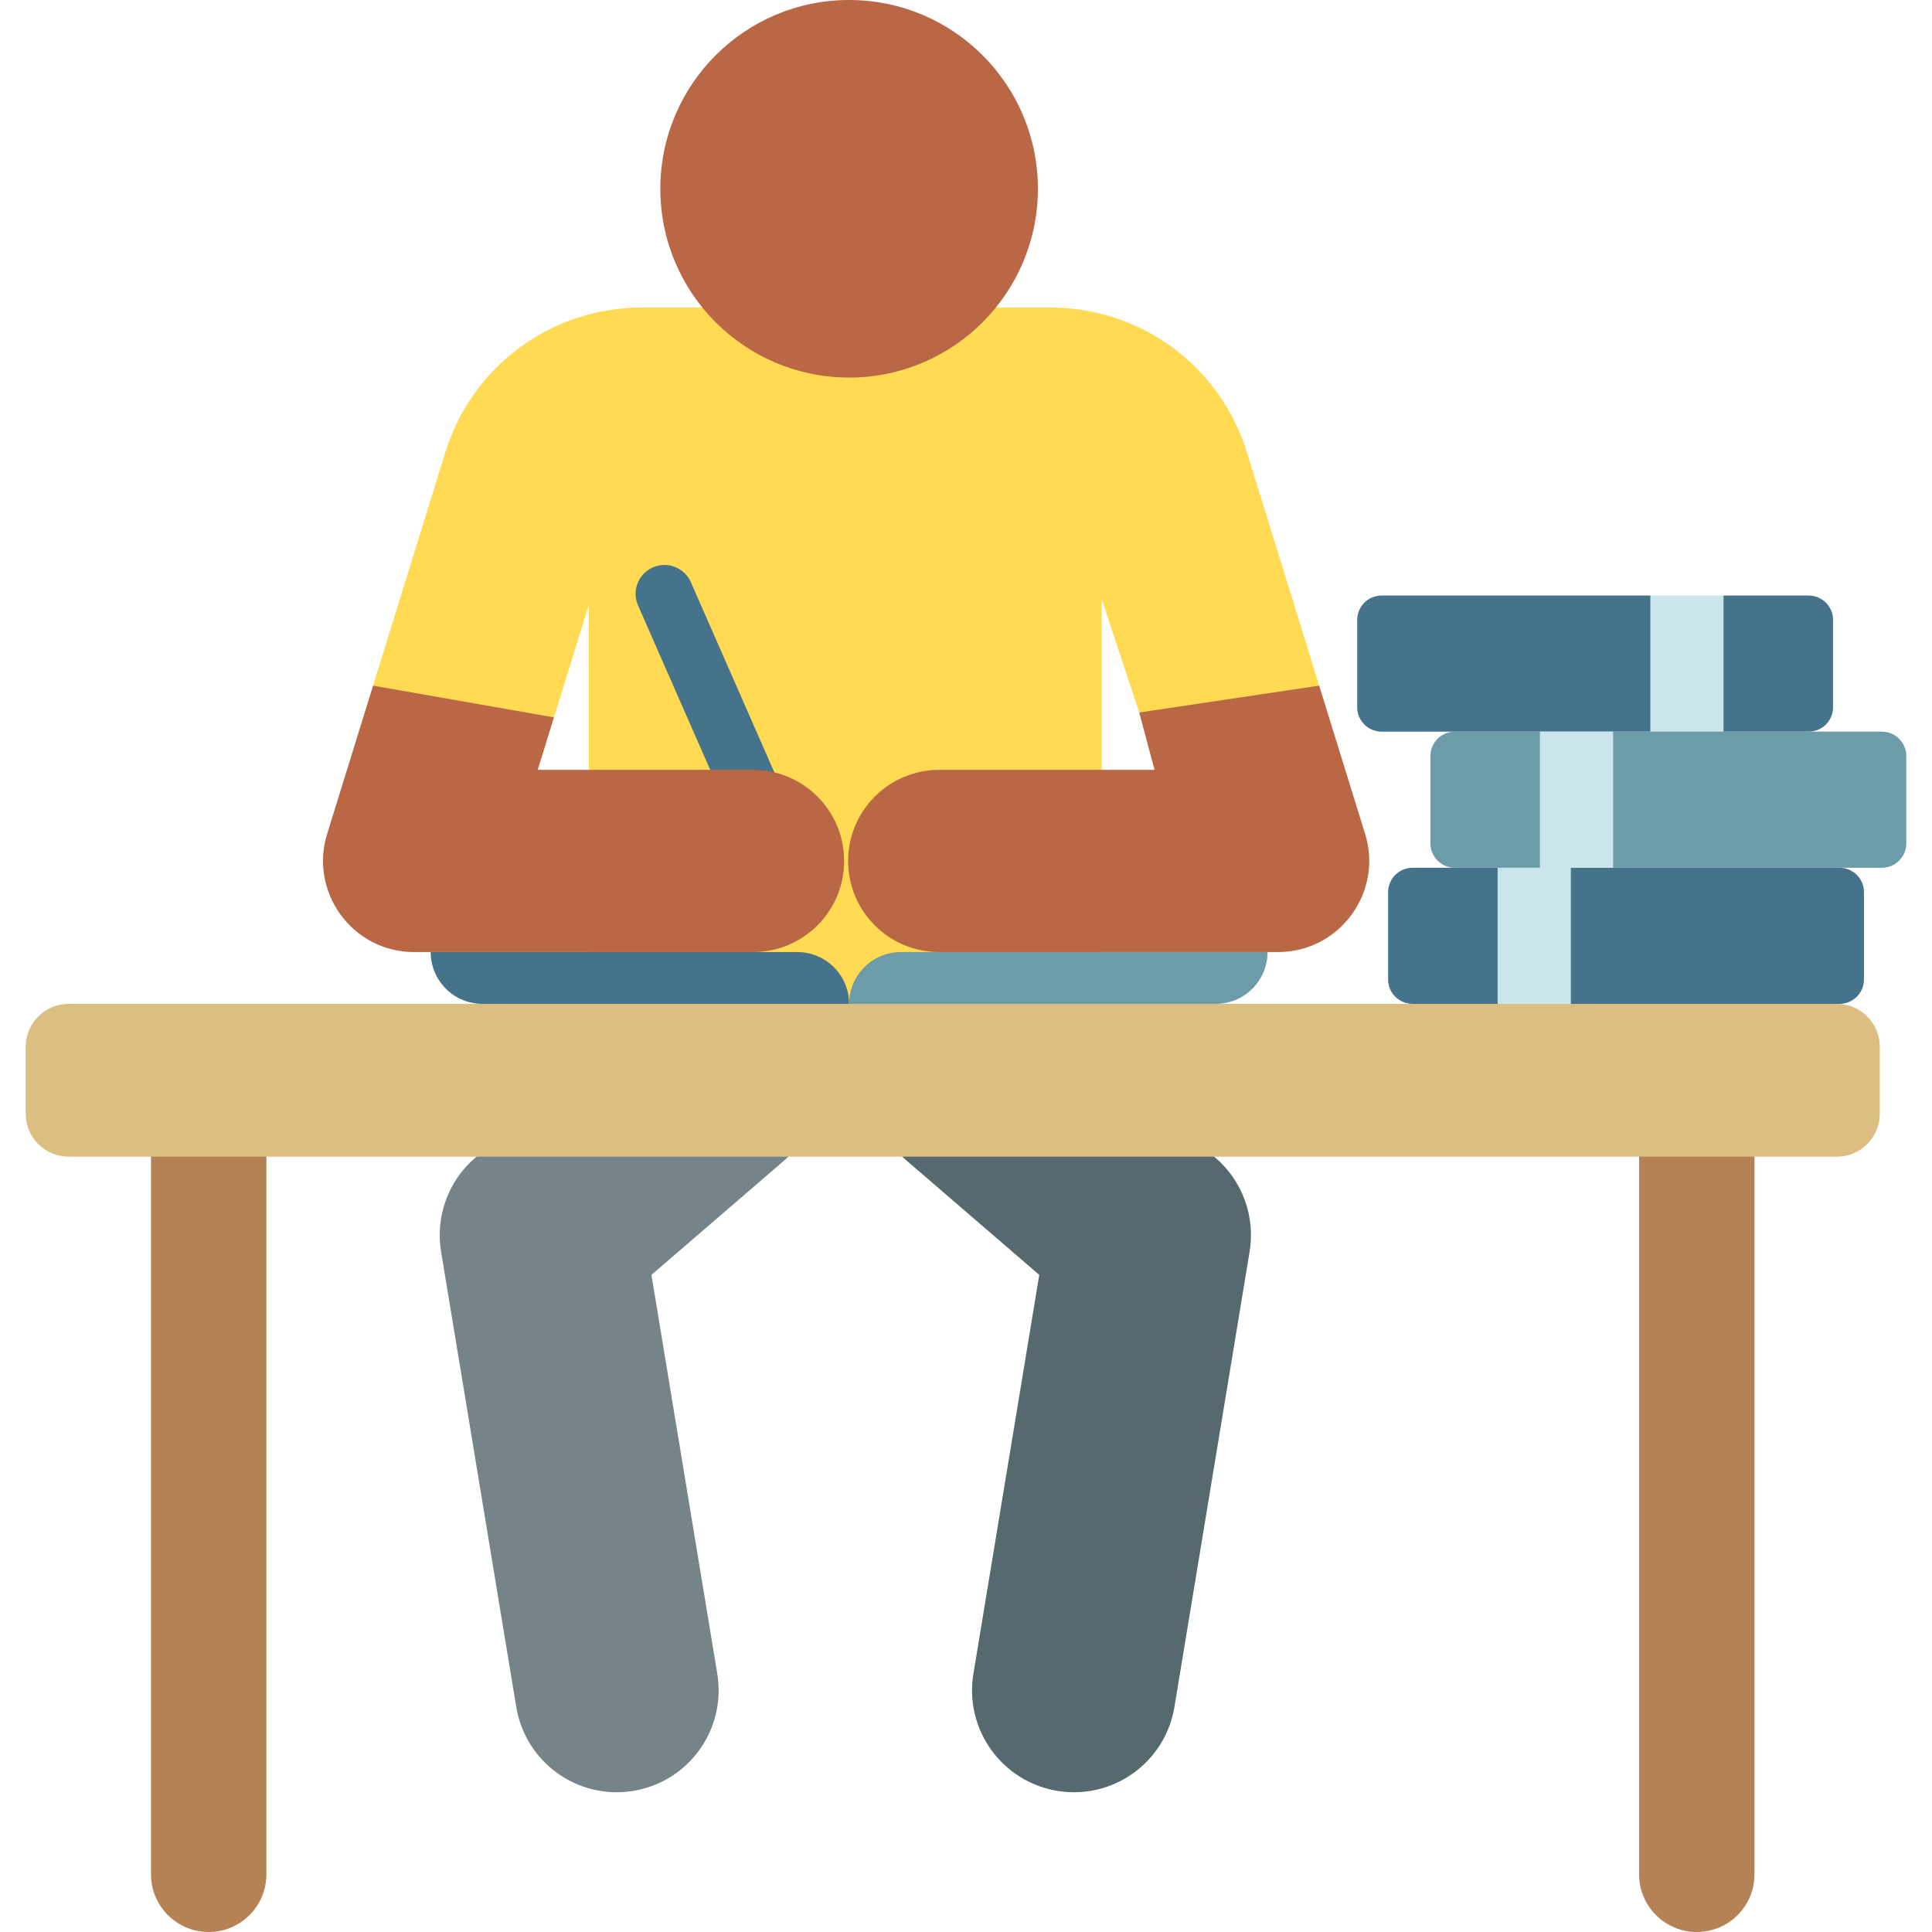 <svg id="Layer_1" enable-background="new 0 0 511.162 511.162" height="512" viewBox="0 0 511.162 511.162" width="512" xmlns="http://www.w3.org/2000/svg"><g><g><path d="m136.589 451.621-19.889-120.465c-1.531-9.273 1.879-18.674 8.999-24.809l46.739-40.275c11.276-9.718 28.296-8.453 38.014 2.824s8.453 28.296-2.824 38.014l-35.275 30.396 17.424 105.534c2.425 14.687-7.516 28.56-22.203 30.985-14.744 2.434-28.569-7.571-30.985-22.204z" fill="#748488"/></g><g><path d="m279.744 473.824c-14.687-2.425-24.628-16.297-22.203-30.985l17.424-105.534-35.275-30.396c-11.277-9.718-12.541-26.737-2.824-38.014s26.737-12.541 38.014-2.824l46.738 40.275c7.12 6.135 10.53 15.536 8.999 24.809l-19.889 120.465c-2.43 14.727-16.336 24.623-30.984 22.204z" fill="#55696e"/></g><g><path d="m146.273 190.74.036-.118c-.072.038-.091.077-.036.118z" fill="#64afff"/><path d="m329.93 119.755c-7.113-22.965-28.044-38.394-52.084-38.394h-107.962c-24.04 0-44.971 15.429-52.085 38.394l-19.094 61.65 18.697 12.589 29.161-4.188 9.234-29.815v123.737h135.683v-125.199l9.929 29.985 27.036 8.654 20.579-15.763z" fill="#ffda52"/></g><g><path d="m198.535 216.526c-2.937 0-5.737-1.705-6.993-4.567l-22.733-51.781c-1.695-3.86.061-8.363 3.921-10.058 3.859-1.695 8.363.061 10.058 3.921l22.733 51.781c1.695 3.86-.061 8.363-3.921 10.058-.999.438-2.04.646-3.065.646z" fill="#46738c"/></g><g><g><path d="m55.216 511.162c-8.431 0-15.267-6.835-15.267-15.267v-202.68c0-8.431 6.835-15.267 15.267-15.267s15.267 6.835 15.267 15.267v202.679c0 8.432-6.835 15.268-15.267 15.268z" fill="#b48255"/></g><g><path d="m448.931 511.162c-8.431 0-15.267-6.835-15.267-15.267v-202.68c0-8.431 6.835-15.267 15.267-15.267s15.267 6.835 15.267 15.267v202.679c0 8.432-6.835 15.268-15.267 15.268z" fill="#b48255"/></g></g><circle cx="224.656" cy="49.948" fill="#ba6746" r="49.948"/><g><path d="m359.086 164.016v23.108c0 3.564 2.889 6.452 6.452 6.452h71.102l9.685-3.209 9.685 3.209h22.524c3.564 0 6.452-2.889 6.452-6.452v-23.108c0-3.563-2.889-6.452-6.452-6.452h-22.524l-9.685 3.534-9.685-3.534h-71.102c-3.563 0-6.452 2.889-6.452 6.452z" fill="#46738c"/><path d="m436.641 157.564h19.369v36.012h-19.369z" fill="#c8e6eb"/></g><g><path d="m493.165 236.041v23.108c0 3.564-2.889 6.452-6.452 6.452h-71.103l-9.685-3.209-9.685 3.209h-22.524c-3.564 0-6.452-2.889-6.452-6.452v-23.108c0-3.564 2.889-6.452 6.452-6.452h22.524l9.685 3.534 9.685-3.534h71.102c3.564 0 6.453 2.889 6.453 6.452z" fill="#46738c"/><path d="m396.241 229.589h19.369v36.012h-19.369z" fill="#c8e6eb"/></g><g><path d="m504.356 200.029v23.108c0 3.564-2.889 6.452-6.452 6.452h-71.102l-9.685-3.209-9.685 3.209h-22.524c-3.563 0-6.452-2.889-6.452-6.452v-23.108c0-3.563 2.889-6.452 6.452-6.452h22.524l9.685 3.534 9.685-3.534h71.102c3.563-.001 6.452 2.888 6.452 6.452z" fill="#6c9baa"/><path d="m407.432 193.576h19.369v36.012h-19.369z" fill="#c8e6eb"/></g><g><path d="m6.806 276.946v17.736c0 6.266 5.079 11.345 11.345 11.345h467.845c6.266 0 11.345-5.079 11.345-11.345v-17.736c0-6.266-5.079-11.345-11.345-11.345h-467.845c-6.266 0-11.345 5.08-11.345 11.345z" fill="#dcbe82"/></g><path d="m113.948 251.893c0 7.571 6.137 13.708 13.708 13.708h97c0-7.571-6.137-13.708-13.708-13.708z" fill="#46738c"/><path d="m335.364 251.893c0 7.571-6.137 13.708-13.708 13.708h-97c0-7.571 6.137-13.708 13.708-13.708z" fill="#6c9baa"/><g fill="#ba6746"><path d="m361.101 220.394-12.076-38.99-47.616 7.109 4.059 15.179c-11.778 0-47.061 0-56.975 0-13.31 0-24.1 10.79-24.1 24.1s10.79 24.1 24.1 24.1h89.67c16.353.001 27.934-15.996 22.938-31.498z"/><path d="m199.237 203.692c-11.03 0-45.087 0-56.976 0l4.301-13.887-47.857-8.4-12.074 38.984c-4.984 15.452 6.498 31.504 22.937 31.504h89.67c13.31 0 24.1-10.79 24.1-24.1s-10.791-24.101-24.101-24.101z"/></g></g></svg>